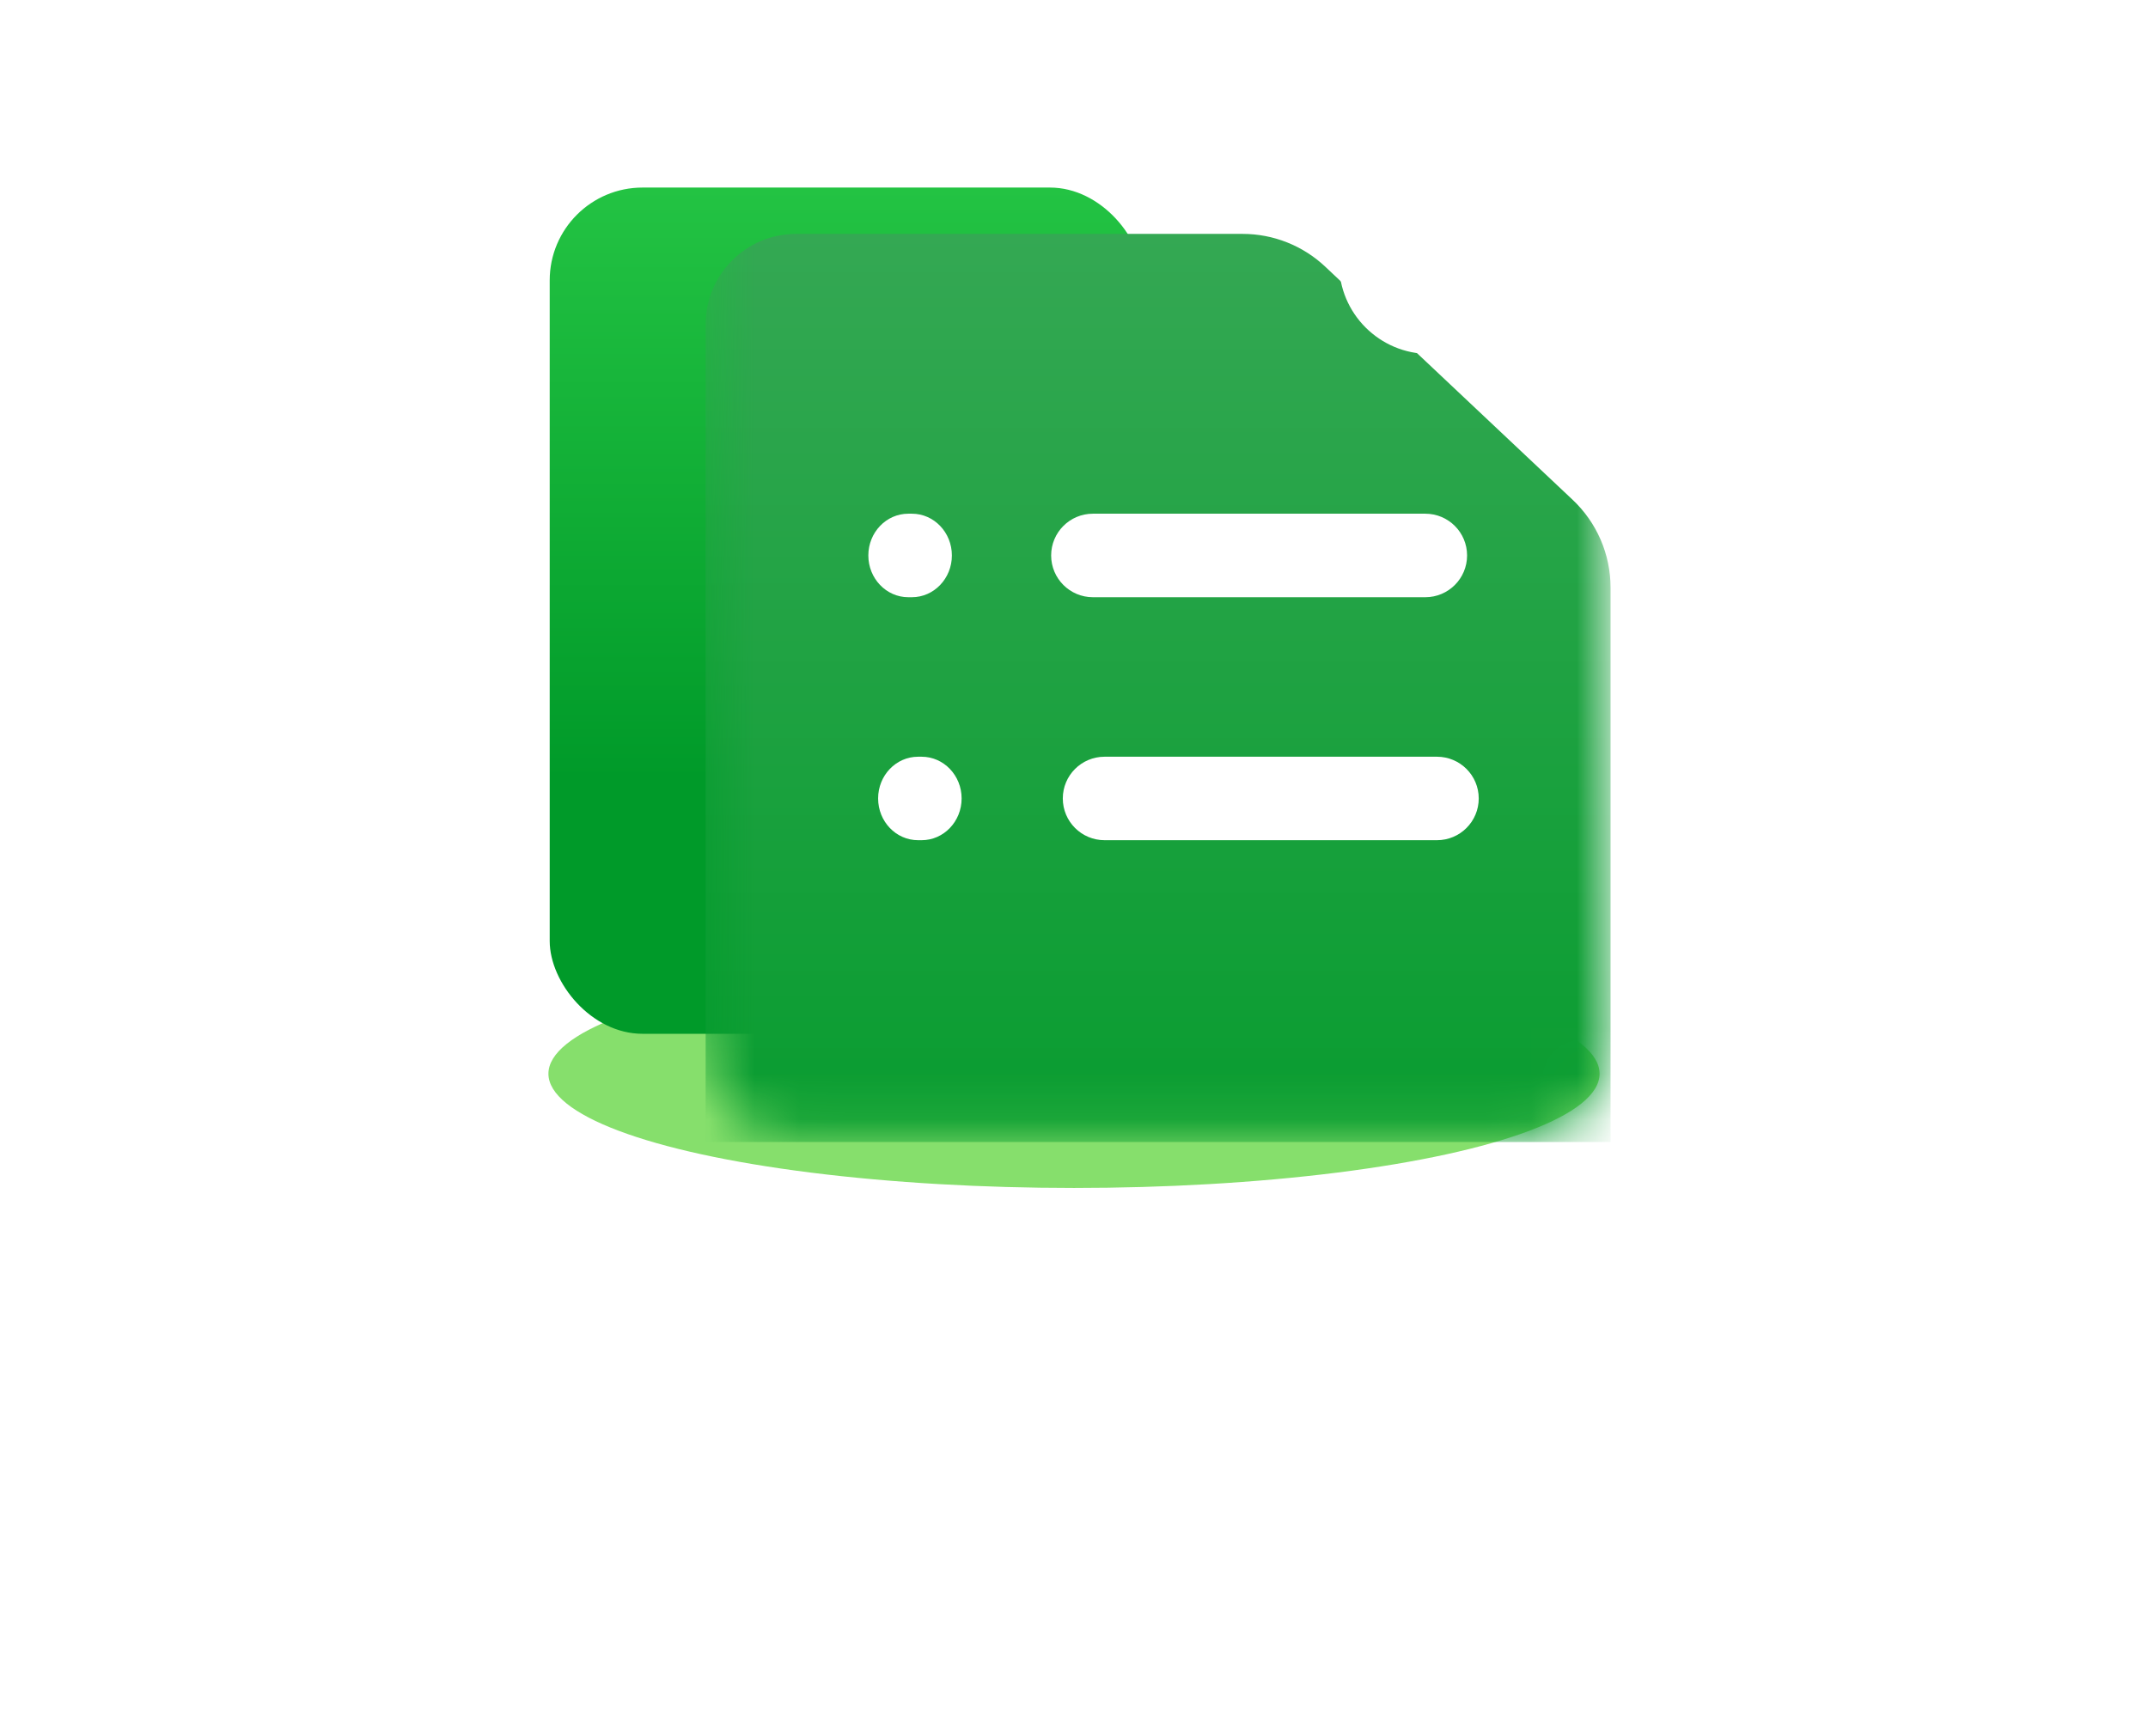 <svg width="47" height="38" viewBox="0 0 47 38" fill="none" xmlns="http://www.w3.org/2000/svg">
<g filter="url(#filter0_dii_66343_154520)">
<path d="M30.202 15.531C29.379 15.531 28.714 14.848 28.714 14C28.714 13.152 29.379 12.469 30.202 12.469C31.025 12.469 31.689 13.152 31.689 14C31.692 14.848 31.025 15.531 30.202 15.531ZM24.003 15.531C23.18 15.531 22.515 14.848 22.515 14C22.515 13.152 23.18 12.469 24.003 12.469C24.826 12.469 25.49 13.152 25.49 14C25.488 14.848 24.823 15.531 24.003 15.531Z" fill="white"/>
</g>
<g filter="url(#filter1_dii_66343_154520)">
<path d="M16.314 14C16.314 14.201 16.352 14.4 16.427 14.586C16.502 14.772 16.611 14.941 16.749 15.083C16.887 15.225 17.052 15.338 17.232 15.415C17.413 15.492 17.606 15.531 17.801 15.531C17.997 15.531 18.19 15.492 18.37 15.415C18.551 15.338 18.715 15.225 18.853 15.083C18.991 14.941 19.101 14.772 19.175 14.586C19.25 14.4 19.289 14.201 19.289 14C19.289 13.594 19.132 13.204 18.853 12.917C18.574 12.63 18.196 12.469 17.801 12.469C17.407 12.469 17.028 12.63 16.749 12.917C16.47 13.204 16.314 13.594 16.314 14V14Z" fill="white"/>
</g>
<g filter="url(#filter2_f_66343_154520)">
<ellipse cx="23.5" cy="23.5" rx="11.5" ry="2.5" fill="#86DF6C"/>
</g>
<g clip-path="url(#clip0_66343_154520)">
<rect x="12.028" y="4.105" width="12.977" height="18.521" rx="2.031" fill="url(#paint0_linear_66343_154520)"/>
<mask id="mask0_66343_154520" style="mask-type:alpha" maskUnits="userSpaceOnUse" x="15" y="1" width="21" height="24">
<path d="M17.42 1.119L27.189 1.119C27.862 1.119 28.509 1.376 28.999 1.838L34.41 6.938C34.94 7.437 35.24 8.132 35.24 8.859L35.24 22.899C35.24 23.993 34.353 24.879 33.26 24.879L17.42 24.879C16.326 24.879 15.44 23.993 15.44 22.899L15.44 3.099C15.44 2.006 16.326 1.119 17.42 1.119Z" fill="#4D72D3"/>
</mask>
<g mask="url(#mask0_66343_154520)">
<g filter="url(#filter3_dii_66343_154520)">
<path d="M17.42 1.119L27.189 1.119C27.862 1.119 28.509 1.376 28.999 1.838L34.41 6.938C34.94 7.437 35.24 8.132 35.24 8.859L35.24 22.899C35.24 23.993 34.353 24.879 33.26 24.879L17.42 24.879C16.326 24.879 15.44 23.993 15.44 22.899L15.44 3.099C15.44 2.006 16.326 1.119 17.42 1.119Z" fill="url(#paint1_linear_66343_154520)"/>
</g>
<g filter="url(#filter4_dii_66343_154520)">
<path fill-rule="evenodd" clip-rule="evenodd" d="M31.28 7.059L35.24 7.059L35.24 1.119L29.3 1.119L29.3 5.079C29.3 6.173 30.186 7.059 31.28 7.059Z" fill="white"/>
</g>
</g>
<g filter="url(#filter5_dii_66343_154520)">
<path fill-rule="evenodd" clip-rule="evenodd" d="M23.255 16.232C23.255 15.728 23.664 15.319 24.169 15.319L31.442 15.319C31.947 15.319 32.356 15.728 32.356 16.232C32.356 16.737 31.947 17.146 31.442 17.146L24.169 17.146C23.664 17.146 23.255 16.737 23.255 16.232Z" fill="white"/>
</g>
<g filter="url(#filter6_dii_66343_154520)">
<path fill-rule="evenodd" clip-rule="evenodd" d="M23 10.914C23 10.409 23.409 10 23.914 10L31.187 10C31.692 10 32.101 10.409 32.101 10.914C32.101 11.418 31.692 11.828 31.187 11.828L23.914 11.828C23.409 11.828 23 11.418 23 10.914Z" fill="white"/>
</g>
<g filter="url(#filter7_dii_66343_154520)">
<path fill-rule="evenodd" clip-rule="evenodd" d="M19.214 16.232C19.214 15.728 19.605 15.319 20.089 15.319L20.166 15.319C20.649 15.319 21.041 15.728 21.041 16.232C21.041 16.737 20.649 17.146 20.166 17.146L20.089 17.146C19.605 17.146 19.214 16.737 19.214 16.232Z" fill="white"/>
</g>
<g filter="url(#filter8_dii_66343_154520)">
<path fill-rule="evenodd" clip-rule="evenodd" d="M19 10.914C19 10.409 19.392 10 19.875 10L19.953 10C20.436 10 20.828 10.409 20.828 10.914C20.828 11.418 20.436 11.828 19.953 11.828L19.875 11.828C19.392 11.828 19 11.418 19 10.914Z" fill="white"/>
</g>
</g>
<defs>
<filter id="filter0_dii_66343_154520" x="18.746" y="10.755" width="16.713" height="10.601" filterUnits="userSpaceOnUse" color-interpolation-filters="sRGB">
<feFlood flood-opacity="0" result="BackgroundImageFix"/>
<feColorMatrix in="SourceAlpha" type="matrix" values="0 0 0 0 0 0 0 0 0 0 0 0 0 0 0 0 0 0 127 0" result="hardAlpha"/>
<feOffset dy="2.056"/>
<feGaussianBlur stdDeviation="1.885"/>
<feColorMatrix type="matrix" values="0 0 0 0 0.863 0 0 0 0 0 0 0 0 0 0 0 0 0 0.25 0"/>
<feBlend mode="normal" in2="BackgroundImageFix" result="effect1_dropShadow_66343_154520"/>
<feBlend mode="normal" in="SourceGraphic" in2="effect1_dropShadow_66343_154520" result="shape"/>
<feColorMatrix in="SourceAlpha" type="matrix" values="0 0 0 0 0 0 0 0 0 0 0 0 0 0 0 0 0 0 127 0" result="hardAlpha"/>
<feOffset dy="-1.371"/>
<feGaussianBlur stdDeviation="0.857"/>
<feComposite in2="hardAlpha" operator="arithmetic" k2="-1" k3="1"/>
<feColorMatrix type="matrix" values="0 0 0 0 0.925 0 0 0 0 0.321 0 0 0 0 0.062 0 0 0 0.12 0"/>
<feBlend mode="normal" in2="shape" result="effect2_innerShadow_66343_154520"/>
<feColorMatrix in="SourceAlpha" type="matrix" values="0 0 0 0 0 0 0 0 0 0 0 0 0 0 0 0 0 0 127 0" result="hardAlpha"/>
<feOffset dy="-0.514"/>
<feGaussianBlur stdDeviation="0.343"/>
<feComposite in2="hardAlpha" operator="arithmetic" k2="-1" k3="1"/>
<feColorMatrix type="matrix" values="0 0 0 0 1 0 0 0 0 1 0 0 0 0 1 0 0 0 0.75 0"/>
<feBlend mode="normal" in2="effect2_innerShadow_66343_154520" result="effect3_innerShadow_66343_154520"/>
</filter>
<filter id="filter1_dii_66343_154520" x="12.544" y="10.755" width="10.514" height="10.601" filterUnits="userSpaceOnUse" color-interpolation-filters="sRGB">
<feFlood flood-opacity="0" result="BackgroundImageFix"/>
<feColorMatrix in="SourceAlpha" type="matrix" values="0 0 0 0 0 0 0 0 0 0 0 0 0 0 0 0 0 0 127 0" result="hardAlpha"/>
<feOffset dy="2.056"/>
<feGaussianBlur stdDeviation="1.885"/>
<feColorMatrix type="matrix" values="0 0 0 0 0.863 0 0 0 0 0 0 0 0 0 0 0 0 0 0.25 0"/>
<feBlend mode="normal" in2="BackgroundImageFix" result="effect1_dropShadow_66343_154520"/>
<feBlend mode="normal" in="SourceGraphic" in2="effect1_dropShadow_66343_154520" result="shape"/>
<feColorMatrix in="SourceAlpha" type="matrix" values="0 0 0 0 0 0 0 0 0 0 0 0 0 0 0 0 0 0 127 0" result="hardAlpha"/>
<feOffset dy="-1.371"/>
<feGaussianBlur stdDeviation="0.857"/>
<feComposite in2="hardAlpha" operator="arithmetic" k2="-1" k3="1"/>
<feColorMatrix type="matrix" values="0 0 0 0 0.925 0 0 0 0 0.321 0 0 0 0 0.062 0 0 0 0.12 0"/>
<feBlend mode="normal" in2="shape" result="effect2_innerShadow_66343_154520"/>
<feColorMatrix in="SourceAlpha" type="matrix" values="0 0 0 0 0 0 0 0 0 0 0 0 0 0 0 0 0 0 127 0" result="hardAlpha"/>
<feOffset dy="-0.514"/>
<feGaussianBlur stdDeviation="0.343"/>
<feComposite in2="hardAlpha" operator="arithmetic" k2="-1" k3="1"/>
<feColorMatrix type="matrix" values="0 0 0 0 1 0 0 0 0 1 0 0 0 0 1 0 0 0 0.75 0"/>
<feBlend mode="normal" in2="effect2_innerShadow_66343_154520" result="effect3_innerShadow_66343_154520"/>
</filter>
<filter id="filter2_f_66343_154520" x="0" y="9" width="47" height="29" filterUnits="userSpaceOnUse" color-interpolation-filters="sRGB">
<feFlood flood-opacity="0" result="BackgroundImageFix"/>
<feBlend mode="normal" in="SourceGraphic" in2="BackgroundImageFix" result="shape"/>
<feGaussianBlur stdDeviation="6" result="effect1_foregroundBlur_66343_154520"/>
</filter>
<filter id="filter3_dii_66343_154520" x="6.44" y="-3.881" width="37.8" height="41.76" filterUnits="userSpaceOnUse" color-interpolation-filters="sRGB">
<feFlood flood-opacity="0" result="BackgroundImageFix"/>
<feColorMatrix in="SourceAlpha" type="matrix" values="0 0 0 0 0 0 0 0 0 0 0 0 0 0 0 0 0 0 127 0" result="hardAlpha"/>
<feOffset dy="4"/>
<feGaussianBlur stdDeviation="4.5"/>
<feComposite in2="hardAlpha" operator="out"/>
<feColorMatrix type="matrix" values="0 0 0 0 0.698 0 0 0 0 0.347 0 0 0 0 0.946 0 0 0 1 0"/>
<feBlend mode="normal" in2="BackgroundImageFix" result="effect1_dropShadow_66343_154520"/>
<feBlend mode="normal" in="SourceGraphic" in2="effect1_dropShadow_66343_154520" result="shape"/>
<feColorMatrix in="SourceAlpha" type="matrix" values="0 0 0 0 0 0 0 0 0 0 0 0 0 0 0 0 0 0 127 0" result="hardAlpha"/>
<feOffset dy="0.131"/>
<feGaussianBlur stdDeviation="0.033"/>
<feComposite in2="hardAlpha" operator="arithmetic" k2="-1" k3="1"/>
<feColorMatrix type="matrix" values="0 0 0 0 0.969 0 0 0 0 0.6 0 0 0 0 0.984 0 0 0 1 0"/>
<feBlend mode="normal" in2="shape" result="effect2_innerShadow_66343_154520"/>
<feColorMatrix in="SourceAlpha" type="matrix" values="0 0 0 0 0 0 0 0 0 0 0 0 0 0 0 0 0 0 127 0" result="hardAlpha"/>
<feOffset dy="-0.131"/>
<feGaussianBlur stdDeviation="0.131"/>
<feComposite in2="hardAlpha" operator="arithmetic" k2="-1" k3="1"/>
<feColorMatrix type="matrix" values="0 0 0 0 0 0 0 0 0 0 0 0 0 0 0 0 0 0 0.25 0"/>
<feBlend mode="normal" in2="effect2_innerShadow_66343_154520" result="effect3_innerShadow_66343_154520"/>
</filter>
<filter id="filter4_dii_66343_154520" x="23.285" y="-1.615" width="17.969" height="17.969" filterUnits="userSpaceOnUse" color-interpolation-filters="sRGB">
<feFlood flood-opacity="0" result="BackgroundImageFix"/>
<feColorMatrix in="SourceAlpha" type="matrix" values="0 0 0 0 0 0 0 0 0 0 0 0 0 0 0 0 0 0 127 0" result="hardAlpha"/>
<feOffset dy="3.281"/>
<feGaussianBlur stdDeviation="3.007"/>
<feColorMatrix type="matrix" values="0 0 0 0 0 0 0 0 0 0.045 0 0 0 0 0.45 0 0 0 0.12 0"/>
<feBlend mode="normal" in2="BackgroundImageFix" result="effect1_dropShadow_66343_154520"/>
<feBlend mode="normal" in="SourceGraphic" in2="effect1_dropShadow_66343_154520" result="shape"/>
<feColorMatrix in="SourceAlpha" type="matrix" values="0 0 0 0 0 0 0 0 0 0 0 0 0 0 0 0 0 0 127 0" result="hardAlpha"/>
<feOffset dy="-2.187"/>
<feGaussianBlur stdDeviation="1.367"/>
<feComposite in2="hardAlpha" operator="arithmetic" k2="-1" k3="1"/>
<feColorMatrix type="matrix" values="0 0 0 0 0.69 0 0 0 0 0.777 0 0 0 0 1 0 0 0 1 0"/>
<feBlend mode="normal" in2="shape" result="effect2_innerShadow_66343_154520"/>
<feColorMatrix in="SourceAlpha" type="matrix" values="0 0 0 0 0 0 0 0 0 0 0 0 0 0 0 0 0 0 127 0" result="hardAlpha"/>
<feOffset dy="-0.406"/>
<feGaussianBlur stdDeviation="0.547"/>
<feComposite in2="hardAlpha" operator="arithmetic" k2="-1" k3="1"/>
<feColorMatrix type="matrix" values="0 0 0 0 1 0 0 0 0 1 0 0 0 0 1 0 0 0 0.75 0"/>
<feBlend mode="normal" in2="effect2_innerShadow_66343_154520" result="effect3_innerShadow_66343_154520"/>
</filter>
<filter id="filter5_dii_66343_154520" x="17.24" y="12.585" width="21.13" height="13.857" filterUnits="userSpaceOnUse" color-interpolation-filters="sRGB">
<feFlood flood-opacity="0" result="BackgroundImageFix"/>
<feColorMatrix in="SourceAlpha" type="matrix" values="0 0 0 0 0 0 0 0 0 0 0 0 0 0 0 0 0 0 127 0" result="hardAlpha"/>
<feOffset dy="3.281"/>
<feGaussianBlur stdDeviation="3.007"/>
<feColorMatrix type="matrix" values="0 0 0 0 0.003 0 0 0 0 0.078 0 0 0 0 0.754 0 0 0 0.2 0"/>
<feBlend mode="normal" in2="BackgroundImageFix" result="effect1_dropShadow_66343_154520"/>
<feBlend mode="normal" in="SourceGraphic" in2="effect1_dropShadow_66343_154520" result="shape"/>
<feColorMatrix in="SourceAlpha" type="matrix" values="0 0 0 0 0 0 0 0 0 0 0 0 0 0 0 0 0 0 127 0" result="hardAlpha"/>
<feOffset dy="-1.218"/>
<feGaussianBlur stdDeviation="1.367"/>
<feComposite in2="hardAlpha" operator="arithmetic" k2="-1" k3="1"/>
<feColorMatrix type="matrix" values="0 0 0 0 0.57 0 0 0 0 0.631 0 0 0 0 0.95 0 0 0 0.5 0"/>
<feBlend mode="normal" in2="shape" result="effect2_innerShadow_66343_154520"/>
<feColorMatrix in="SourceAlpha" type="matrix" values="0 0 0 0 0 0 0 0 0 0 0 0 0 0 0 0 0 0 127 0" result="hardAlpha"/>
<feOffset dy="-0.82"/>
<feGaussianBlur stdDeviation="0.547"/>
<feComposite in2="hardAlpha" operator="arithmetic" k2="-1" k3="1"/>
<feColorMatrix type="matrix" values="0 0 0 0 1 0 0 0 0 1 0 0 0 0 1 0 0 0 0.75 0"/>
<feBlend mode="normal" in2="effect2_innerShadow_66343_154520" result="effect3_innerShadow_66343_154520"/>
</filter>
<filter id="filter6_dii_66343_154520" x="16.985" y="7.266" width="21.13" height="13.857" filterUnits="userSpaceOnUse" color-interpolation-filters="sRGB">
<feFlood flood-opacity="0" result="BackgroundImageFix"/>
<feColorMatrix in="SourceAlpha" type="matrix" values="0 0 0 0 0 0 0 0 0 0 0 0 0 0 0 0 0 0 127 0" result="hardAlpha"/>
<feOffset dy="3.281"/>
<feGaussianBlur stdDeviation="3.007"/>
<feColorMatrix type="matrix" values="0 0 0 0 0.003 0 0 0 0 0.078 0 0 0 0 0.754 0 0 0 0.2 0"/>
<feBlend mode="normal" in2="BackgroundImageFix" result="effect1_dropShadow_66343_154520"/>
<feBlend mode="normal" in="SourceGraphic" in2="effect1_dropShadow_66343_154520" result="shape"/>
<feColorMatrix in="SourceAlpha" type="matrix" values="0 0 0 0 0 0 0 0 0 0 0 0 0 0 0 0 0 0 127 0" result="hardAlpha"/>
<feOffset dy="-1.218"/>
<feGaussianBlur stdDeviation="1.367"/>
<feComposite in2="hardAlpha" operator="arithmetic" k2="-1" k3="1"/>
<feColorMatrix type="matrix" values="0 0 0 0 0.57 0 0 0 0 0.631 0 0 0 0 0.95 0 0 0 0.5 0"/>
<feBlend mode="normal" in2="shape" result="effect2_innerShadow_66343_154520"/>
<feColorMatrix in="SourceAlpha" type="matrix" values="0 0 0 0 0 0 0 0 0 0 0 0 0 0 0 0 0 0 127 0" result="hardAlpha"/>
<feOffset dy="-0.82"/>
<feGaussianBlur stdDeviation="0.547"/>
<feComposite in2="hardAlpha" operator="arithmetic" k2="-1" k3="1"/>
<feColorMatrix type="matrix" values="0 0 0 0 1 0 0 0 0 1 0 0 0 0 1 0 0 0 0.75 0"/>
<feBlend mode="normal" in2="effect2_innerShadow_66343_154520" result="effect3_innerShadow_66343_154520"/>
</filter>
<filter id="filter7_dii_66343_154520" x="15.152" y="14.1" width="9.951" height="10.388" filterUnits="userSpaceOnUse" color-interpolation-filters="sRGB">
<feFlood flood-opacity="0" result="BackgroundImageFix"/>
<feColorMatrix in="SourceAlpha" type="matrix" values="0 0 0 0 0 0 0 0 0 0 0 0 0 0 0 0 0 0 127 0" result="hardAlpha"/>
<feOffset dy="3.281"/>
<feGaussianBlur stdDeviation="2.031"/>
<feColorMatrix type="matrix" values="0 0 0 0 0 0 0 0 0 0.045 0 0 0 0 0.45 0 0 0 0.65 0"/>
<feBlend mode="normal" in2="BackgroundImageFix" result="effect1_dropShadow_66343_154520"/>
<feBlend mode="normal" in="SourceGraphic" in2="effect1_dropShadow_66343_154520" result="shape"/>
<feColorMatrix in="SourceAlpha" type="matrix" values="0 0 0 0 0 0 0 0 0 0 0 0 0 0 0 0 0 0 127 0" result="hardAlpha"/>
<feOffset dy="-1.218"/>
<feGaussianBlur stdDeviation="1.367"/>
<feComposite in2="hardAlpha" operator="arithmetic" k2="-1" k3="1"/>
<feColorMatrix type="matrix" values="0 0 0 0 0.57 0 0 0 0 0.631 0 0 0 0 0.95 0 0 0 0.4 0"/>
<feBlend mode="normal" in2="shape" result="effect2_innerShadow_66343_154520"/>
<feColorMatrix in="SourceAlpha" type="matrix" values="0 0 0 0 0 0 0 0 0 0 0 0 0 0 0 0 0 0 127 0" result="hardAlpha"/>
<feOffset dy="-0.82"/>
<feGaussianBlur stdDeviation="0.547"/>
<feComposite in2="hardAlpha" operator="arithmetic" k2="-1" k3="1"/>
<feColorMatrix type="matrix" values="0 0 0 0 1 0 0 0 0 1 0 0 0 0 1 0 0 0 0.75 0"/>
<feBlend mode="normal" in2="effect2_innerShadow_66343_154520" result="effect3_innerShadow_66343_154520"/>
</filter>
<filter id="filter8_dii_66343_154520" x="14.938" y="8.782" width="9.951" height="10.388" filterUnits="userSpaceOnUse" color-interpolation-filters="sRGB">
<feFlood flood-opacity="0" result="BackgroundImageFix"/>
<feColorMatrix in="SourceAlpha" type="matrix" values="0 0 0 0 0 0 0 0 0 0 0 0 0 0 0 0 0 0 127 0" result="hardAlpha"/>
<feOffset dy="3.281"/>
<feGaussianBlur stdDeviation="2.031"/>
<feColorMatrix type="matrix" values="0 0 0 0 0 0 0 0 0 0.045 0 0 0 0 0.45 0 0 0 0.65 0"/>
<feBlend mode="normal" in2="BackgroundImageFix" result="effect1_dropShadow_66343_154520"/>
<feBlend mode="normal" in="SourceGraphic" in2="effect1_dropShadow_66343_154520" result="shape"/>
<feColorMatrix in="SourceAlpha" type="matrix" values="0 0 0 0 0 0 0 0 0 0 0 0 0 0 0 0 0 0 127 0" result="hardAlpha"/>
<feOffset dy="-1.218"/>
<feGaussianBlur stdDeviation="1.367"/>
<feComposite in2="hardAlpha" operator="arithmetic" k2="-1" k3="1"/>
<feColorMatrix type="matrix" values="0 0 0 0 0.57 0 0 0 0 0.631 0 0 0 0 0.95 0 0 0 0.4 0"/>
<feBlend mode="normal" in2="shape" result="effect2_innerShadow_66343_154520"/>
<feColorMatrix in="SourceAlpha" type="matrix" values="0 0 0 0 0 0 0 0 0 0 0 0 0 0 0 0 0 0 127 0" result="hardAlpha"/>
<feOffset dy="-0.82"/>
<feGaussianBlur stdDeviation="0.547"/>
<feComposite in2="hardAlpha" operator="arithmetic" k2="-1" k3="1"/>
<feColorMatrix type="matrix" values="0 0 0 0 1 0 0 0 0 1 0 0 0 0 1 0 0 0 0.75 0"/>
<feBlend mode="normal" in2="effect2_innerShadow_66343_154520" result="effect3_innerShadow_66343_154520"/>
</filter>
<linearGradient id="paint0_linear_66343_154520" x1="13.977" y1="4.105" x2="13.977" y2="17.065" gradientUnits="userSpaceOnUse">
<stop stop-color="#23C343"/>
<stop offset="1" stop-color="#009A29"/>
</linearGradient>
<linearGradient id="paint1_linear_66343_154520" x1="15.44" y1="1.119" x2="15.44" y2="24.879" gradientUnits="userSpaceOnUse">
<stop stop-color="#34A853"/>
<stop offset="1" stop-color="#009A29"/>
</linearGradient>
<clipPath id="clip0_66343_154520">
<rect width="24" height="24" fill="white" transform="matrix(1 -8.74228e-08 -8.74228e-08 -1 12 25)"/>
</clipPath>
</defs>
</svg>
